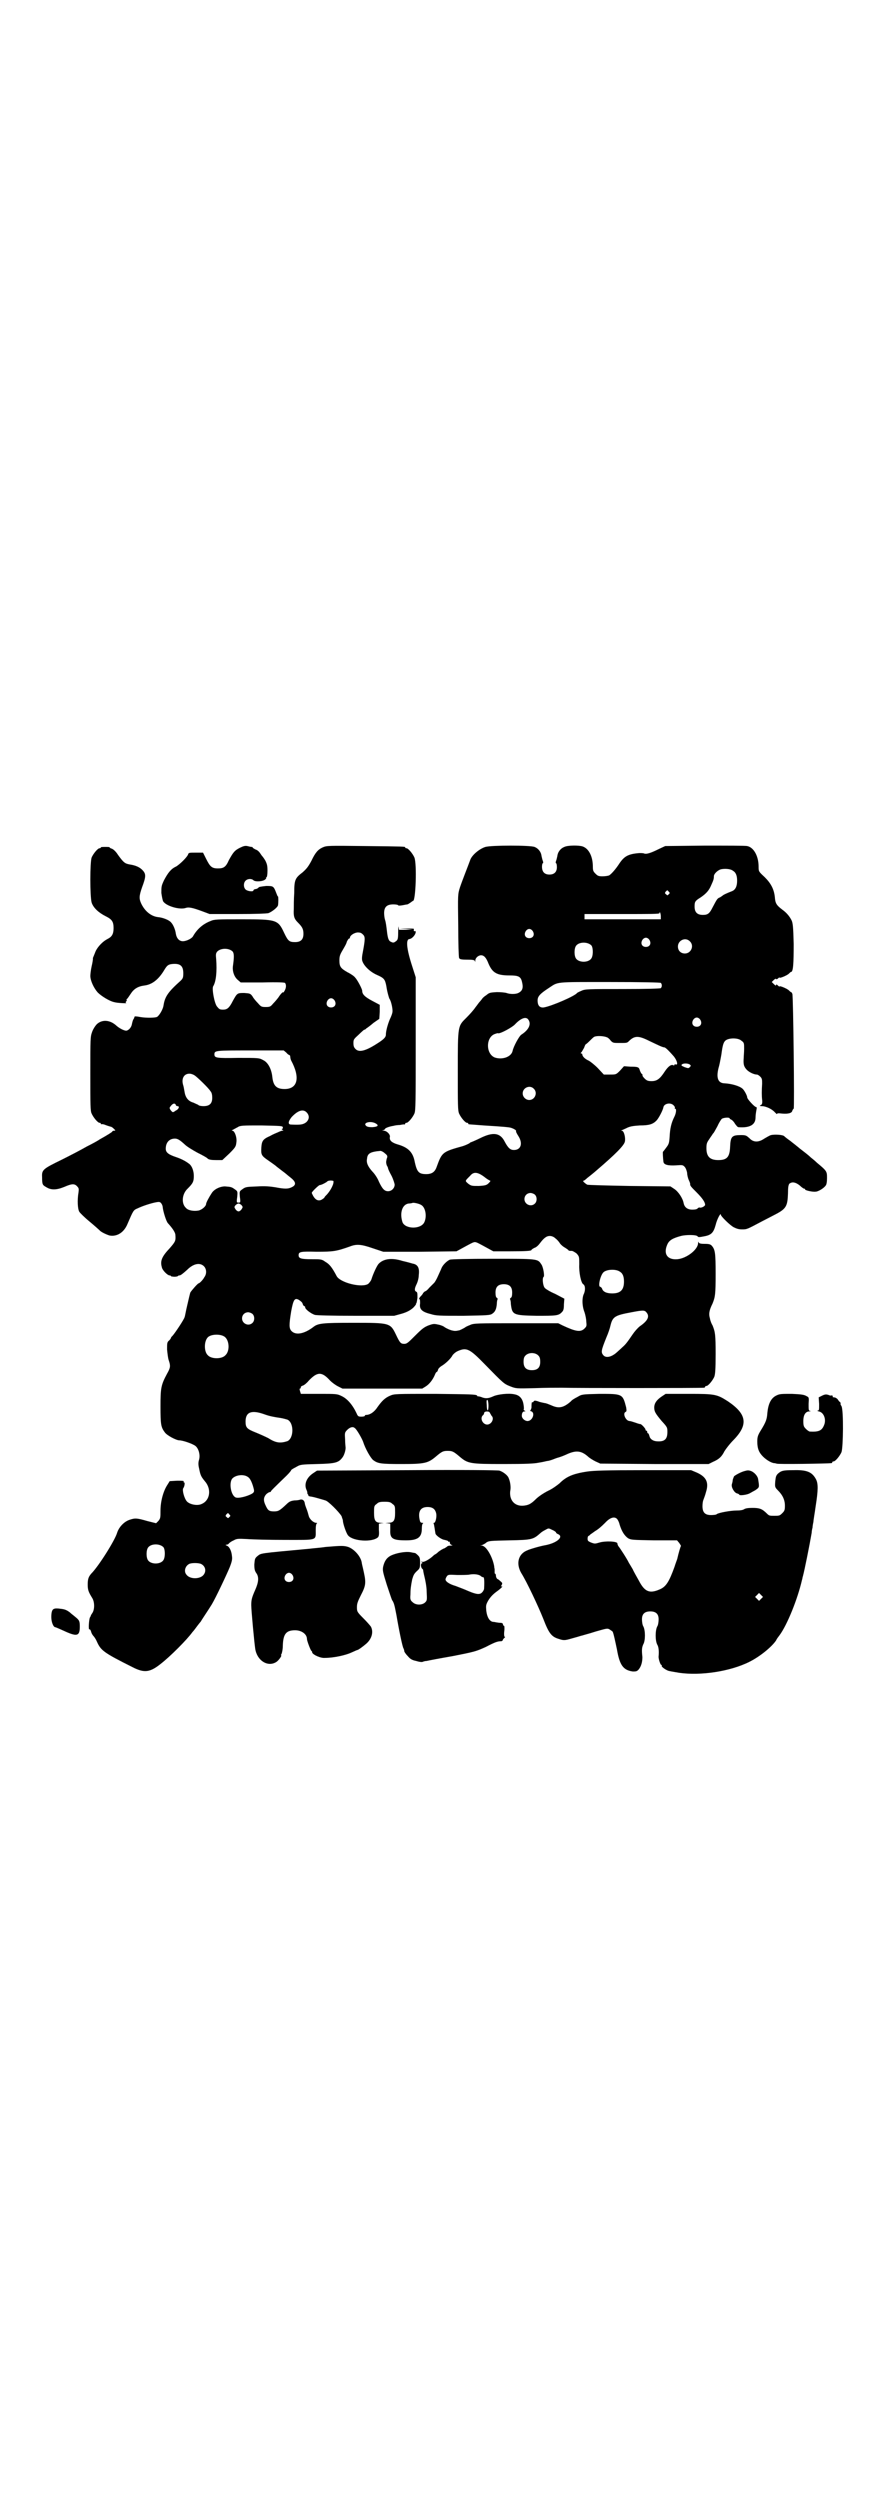 <?xml version="1.0" standalone="no"?>
<!DOCTYPE svg PUBLIC "-//W3C//DTD SVG 20010904//EN"
 "http://www.w3.org/TR/2001/REC-SVG-20010904/DTD/svg10.dtd">
<svg version="1.0" xmlns="http://www.w3.org/2000/svg"
 width="1000pt" height="2850pt" viewBox="0 0 1000 2850"
 preserveAspectRatio="xMidYMid meet">
<g transform="translate(0,2850) scale(0.5,-0.5)"
fill="#000000" stroke="none">
<path d="M547 3767 c-12 -6 -15 -10 -25 -28 -7 -16 -12 -19 -25 -19 -14 0 -18
4 -27 22 l-7 14 -16 0 c-15 0 -17 0 -18 -4 -2 -6 -19 -23 -28 -28 -11 -5 -18
-14 -27 -31 -6 -13 -6 -14 -6 -29 1 -8 3 -17 4 -19 7 -11 38 -20 52 -15 6 2
14 1 38 -8 l16 -6 63 0 c43 0 66 1 71 2 8 3 21 13 22 18 1 5 1 20 0 20 -1 0
-2 3 -4 8 -6 16 -7 16 -23 16 -9 -1 -16 -2 -17 -3 0 -1 -3 -3 -6 -4 -4 0 -6
-2 -6 -3 0 -4 -14 -2 -18 2 -5 5 -5 15 0 20 5 5 14 5 18 1 4 -4 22 -3 27 2 2
2 3 3 2 3 -1 0 -1 1 1 2 1 1 2 6 2 15 0 11 -1 15 -5 23 -3 5 -6 9 -7 10 -1 1
-3 4 -5 7 -2 3 -6 7 -10 8 -4 2 -7 4 -7 5 0 1 -1 1 -2 1 -2 0 -6 1 -10 2 -5 1
-9 0 -17 -4z"/>
<path d="M736 3768 c-11 -5 -17 -12 -26 -31 -7 -13 -11 -18 -20 -26 -17 -13
-19 -17 -19 -47 -1 -14 -1 -30 -1 -37 -1 -16 1 -22 9 -30 10 -10 13 -15 13
-26 0 -13 -6 -19 -19 -19 -13 0 -16 2 -25 21 -14 30 -17 31 -96 31 -58 0 -63
0 -72 -4 -18 -7 -31 -19 -40 -35 -3 -5 -15 -11 -23 -11 -8 0 -14 6 -16 17 -1
9 -6 21 -11 26 -4 5 -18 11 -30 12 -16 2 -30 14 -38 31 -5 11 -5 17 2 37 9 24
9 30 2 38 -7 8 -17 12 -30 14 -11 2 -14 4 -27 22 -5 8 -11 13 -14 14 -3 1 -5
2 -5 3 0 1 -4 1 -10 1 -5 0 -10 0 -10 -1 0 -1 -1 -2 -3 -2 -4 0 -14 -12 -18
-21 -4 -11 -4 -89 0 -103 4 -12 16 -23 32 -31 14 -7 18 -12 18 -27 0 -14 -4
-20 -14 -25 -10 -5 -22 -17 -27 -28 -5 -13 -7 -16 -6 -17 0 -1 -1 -9 -3 -17
-2 -9 -3 -19 -3 -22 0 -11 8 -28 17 -38 8 -8 27 -20 38 -22 6 -2 31 -3 27 -2
-2 1 -2 2 0 4 1 2 2 3 1 3 -1 0 -1 1 0 2 1 0 5 6 9 12 7 11 16 17 31 19 18 2
33 14 46 36 6 10 9 12 17 13 19 2 26 -4 26 -21 0 -10 -1 -12 -6 -17 -28 -25
-36 -36 -39 -56 -1 -8 -8 -21 -14 -26 -3 -3 -26 -3 -38 -1 -10 2 -15 2 -14 1
0 0 -1 -3 -2 -5 -2 -2 -3 -7 -4 -11 -1 -8 -7 -15 -13 -16 -5 0 -15 5 -22 11
-15 14 -33 15 -45 4 -4 -4 -9 -12 -11 -18 -4 -11 -4 -15 -4 -95 0 -72 0 -85 3
-91 4 -9 14 -21 18 -21 2 0 3 -1 3 -2 0 -2 1 -2 1 -1 1 0 4 0 7 -1 5 -2 11 -4
15 -5 1 0 4 -2 6 -4 5 -5 5 -5 1 -5 -2 0 -4 -1 -4 -2 0 -1 -11 -8 -29 -18 -4
-3 -17 -10 -29 -16 -12 -7 -37 -20 -57 -30 -43 -21 -46 -23 -45 -40 0 -17 1
-18 10 -23 11 -7 24 -6 41 1 16 7 23 8 29 1 4 -4 4 -6 3 -14 -3 -17 -2 -38 2
-44 1 -2 12 -13 23 -22 12 -10 22 -19 23 -20 3 -4 16 -10 23 -12 17 -3 33 7
41 27 13 30 13 31 23 35 10 5 31 12 43 14 6 1 8 1 11 -3 2 -3 3 -6 3 -8 1 -10
8 -33 12 -37 10 -11 17 -21 17 -27 1 -13 0 -15 -13 -30 -18 -19 -22 -29 -18
-43 1 -7 13 -19 18 -19 2 0 3 -1 3 -2 0 0 4 -1 8 -1 4 0 8 1 8 2 0 0 1 1 3 1
3 0 8 4 18 13 14 14 29 17 38 8 6 -6 7 -17 1 -25 -3 -6 -11 -14 -13 -14 -2 0
-16 -16 -19 -21 -1 -3 -4 -16 -7 -29 -3 -12 -5 -25 -6 -27 -1 -5 -21 -35 -27
-42 -2 -2 -4 -4 -4 -5 0 -1 -2 -4 -4 -6 -5 -4 -5 -6 -5 -21 1 -9 2 -20 4 -25
4 -12 4 -16 -4 -30 -14 -26 -15 -33 -15 -75 0 -41 1 -47 10 -59 5 -7 26 -18
33 -18 8 0 31 -8 37 -13 7 -6 11 -20 8 -31 -2 -6 -2 -12 0 -20 3 -15 4 -18 13
-29 16 -18 12 -44 -7 -52 -10 -5 -28 -1 -34 6 -6 7 -11 26 -8 30 3 4 4 13 2
13 -1 0 -2 1 -1 2 1 2 -4 2 -15 2 l-17 -1 -5 -8 c-10 -15 -16 -39 -16 -59 0
-16 0 -18 -5 -24 l-5 -5 -20 5 c-24 7 -28 7 -40 3 -13 -4 -25 -17 -29 -30 -5
-17 -42 -76 -59 -93 -6 -7 -8 -12 -8 -25 0 -12 2 -17 10 -30 6 -9 6 -26 1 -34
-2 -3 -4 -6 -4 -7 0 -1 -1 -2 -2 -4 -2 -4 -4 -29 -1 -27 1 1 3 -2 4 -6 1 -4 4
-8 5 -9 2 -2 6 -8 8 -13 9 -20 15 -25 81 -58 27 -14 40 -12 64 7 22 17 60 55
73 73 3 3 8 10 11 14 3 4 7 9 8 10 2 4 19 29 25 39 9 15 34 68 41 85 5 13 6
18 5 25 -1 12 -6 22 -12 24 -3 1 -3 2 -1 2 2 0 5 1 6 3 2 2 6 5 11 7 7 4 10 4
30 3 12 -1 51 -2 87 -2 75 0 70 -2 70 22 0 10 1 15 3 16 1 0 0 1 -2 1 -6 0
-15 8 -17 16 -1 4 -3 11 -5 16 -2 5 -4 11 -4 13 -1 6 -5 9 -10 8 -2 -1 -8 -2
-14 -2 -7 -1 -11 -2 -18 -9 -15 -14 -18 -16 -28 -16 -11 0 -14 2 -19 13 -6 12
-5 19 1 26 3 3 7 5 8 5 2 0 3 1 3 2 0 1 5 6 36 36 6 6 10 11 10 12 0 1 5 4 11
7 10 6 11 6 48 7 42 1 49 3 58 15 4 5 8 18 7 24 0 1 -1 9 -1 17 -1 15 -1 16 5
22 6 6 13 8 17 4 4 -2 16 -23 19 -31 5 -16 17 -37 23 -42 11 -8 17 -9 65 -9
53 0 60 2 78 17 14 12 17 13 27 13 10 0 13 -1 27 -13 19 -16 23 -17 100 -17
52 0 71 1 80 3 7 1 16 3 20 4 4 0 12 3 17 5 5 2 9 3 9 3 0 0 7 2 16 6 23 11
35 10 51 -4 3 -3 11 -8 17 -11 l11 -5 123 -1 124 0 10 5 c14 6 20 12 26 24 3
5 12 17 21 26 34 35 30 59 -13 88 -25 16 -29 17 -89 17 l-53 0 -9 -6 c-12 -8
-17 -16 -17 -25 0 -9 2 -13 17 -31 13 -14 13 -15 13 -25 0 -17 -7 -23 -26 -21
-8 1 -14 6 -15 12 -1 3 -2 6 -3 6 -1 0 -2 1 -2 3 0 2 -1 3 -2 3 -1 0 -2 1 -2
3 0 1 -3 5 -6 8 -3 3 -6 5 -6 4 0 0 -5 1 -10 3 -6 2 -12 4 -14 4 -9 0 -17 18
-9 21 2 1 2 3 1 10 -8 31 -8 31 -61 31 -40 -1 -40 -1 -50 -7 -6 -3 -13 -7 -15
-10 -17 -15 -28 -17 -45 -9 -5 2 -12 5 -15 5 -4 1 -11 2 -15 4 -7 2 -8 2 -10
0 -1 -2 -2 -3 -3 -2 -1 1 -2 -1 -2 -13 -1 -3 -2 -6 -3 -6 -1 0 0 -1 3 -2 9 -4
2 -22 -9 -22 -6 0 -13 6 -13 12 0 6 2 10 6 10 3 0 3 0 0 2 -2 1 -2 2 -2 2 1 0
1 5 0 11 -2 14 -9 22 -21 24 -13 3 -39 0 -49 -5 -11 -5 -18 -5 -27 -1 -4 1 -7
2 -7 1 0 0 -1 0 -2 2 -2 3 -15 3 -95 4 -90 0 -94 0 -103 -4 -12 -5 -19 -12
-29 -26 -7 -11 -17 -18 -26 -18 -2 0 -3 -1 -3 -2 0 -1 -3 -2 -8 -2 -7 0 -8 1
-11 8 -9 19 -21 33 -34 39 -10 5 -12 5 -52 5 -23 0 -42 0 -41 0 0 1 -1 3 -2 7
-1 3 -1 5 0 5 1 0 2 1 2 3 0 2 2 3 5 4 3 1 9 6 13 11 20 21 30 21 49 0 4 -4
12 -10 18 -13 l10 -5 91 0 91 0 8 5 c8 5 16 15 21 27 1 3 3 6 4 6 1 0 2 2 3 5
0 2 4 6 7 8 9 5 22 17 26 25 3 4 8 8 13 10 19 8 26 5 60 -30 44 -45 44 -45 59
-51 13 -5 13 -5 55 -4 23 1 51 1 62 1 29 -1 320 -1 324 0 2 0 3 1 3 2 0 1 1 2
3 2 4 0 14 12 18 21 2 6 3 16 3 52 0 44 -1 50 -7 65 -2 3 -5 10 -6 16 -3 10
-2 18 6 34 6 15 7 21 7 67 0 48 -1 56 -9 65 -3 3 -6 4 -16 4 -10 0 -13 1 -14
4 0 2 -1 1 -1 -2 0 -15 -26 -35 -47 -37 -23 -2 -33 12 -23 34 4 9 12 14 31 19
11 3 36 3 38 -1 1 -2 4 -2 14 0 17 3 22 8 27 26 3 13 12 30 12 23 0 -3 20 -23
29 -28 6 -3 11 -5 19 -5 12 0 11 0 47 19 10 5 23 12 29 15 25 13 28 19 29 48
0 14 1 19 3 22 6 5 14 4 24 -4 5 -5 10 -8 10 -7 1 0 2 -1 2 -2 0 -2 17 -6 24
-5 6 0 19 8 23 14 2 2 3 9 3 17 0 15 0 16 -23 35 -6 6 -13 11 -14 12 -6 6 -17
14 -22 18 -3 2 -7 6 -10 8 -2 2 -9 7 -15 12 -6 4 -12 9 -13 10 -3 4 -22 5 -31
3 -3 -1 -10 -5 -15 -8 -13 -9 -25 -9 -34 1 -7 6 -8 7 -19 7 -21 0 -24 -3 -25
-27 -1 -23 -7 -30 -27 -30 -19 0 -27 8 -27 27 0 10 1 13 6 20 3 5 7 10 8 12 1
2 3 3 3 4 1 1 4 7 8 14 3 7 8 15 10 17 4 3 18 4 18 1 0 -1 2 -2 4 -3 2 -1 6
-5 8 -9 3 -4 6 -8 8 -8 25 -2 39 5 39 22 0 5 1 12 2 17 1 5 1 7 -1 7 -3 0 -20
18 -20 22 0 4 -7 17 -11 20 -7 6 -24 11 -40 12 -16 0 -21 13 -13 40 2 8 4 20
5 25 3 23 5 29 10 33 8 6 29 6 36 -1 6 -4 6 -6 6 -18 0 -8 -1 -17 -1 -21 -1
-14 0 -19 6 -26 5 -6 17 -12 24 -12 2 0 5 -2 8 -5 4 -4 4 -7 4 -16 -1 -15 -1
-28 0 -36 1 -8 0 -12 -4 -13 -2 -1 -1 -2 3 -2 10 0 24 -7 30 -14 3 -3 5 -5 5
-4 0 2 3 2 12 1 14 -1 22 1 23 7 1 2 2 4 3 4 2 0 -1 256 -3 262 -1 2 -2 4 -3
4 -1 0 -3 2 -5 4 -4 4 -21 11 -21 9 0 -1 -2 0 -4 2 -3 3 -4 3 -4 1 0 -2 -2 -1
-5 2 l-5 5 4 4 c3 3 5 4 6 3 0 -1 2 -1 4 1 2 2 4 3 4 2 0 -2 17 5 21 9 2 2 4
4 5 4 5 0 6 20 6 64 -1 40 -2 48 -5 54 -4 8 -11 17 -21 24 -13 10 -16 14 -17
29 -2 18 -9 31 -23 45 -14 13 -14 13 -14 24 0 24 -11 44 -26 47 -4 1 -47 1
-97 1 l-90 -1 -15 -7 c-18 -9 -28 -12 -33 -10 -2 1 -7 1 -11 1 -25 -2 -34 -7
-45 -23 -9 -14 -19 -25 -24 -28 -3 -1 -9 -2 -15 -2 -9 0 -11 1 -16 6 -5 5 -6
7 -6 16 0 23 -9 41 -23 46 -8 3 -34 3 -42 -1 -8 -3 -15 -11 -16 -21 -1 -4 -2
-9 -3 -11 -1 -3 -1 -5 0 -5 1 0 2 -4 2 -9 0 -11 -6 -17 -17 -17 -11 0 -17 6
-17 18 0 4 1 8 2 8 1 0 1 2 0 5 -1 2 -2 7 -3 11 -1 10 -8 18 -16 21 -10 4 -98
4 -112 0 -13 -4 -29 -17 -34 -28 -7 -19 -19 -49 -24 -64 -5 -16 -5 -16 -4 -87
0 -39 1 -73 2 -74 1 -3 4 -4 18 -4 14 0 17 -1 18 -3 0 -3 1 -3 1 1 0 6 7 12
13 12 7 0 12 -6 17 -19 9 -21 19 -27 48 -27 19 0 25 -2 28 -13 4 -15 2 -22 -8
-27 -6 -3 -19 -3 -27 0 -3 1 -13 2 -22 2 -15 -1 -17 -1 -24 -7 -5 -3 -9 -7
-10 -9 -1 -1 -3 -4 -5 -6 -2 -2 -6 -8 -10 -13 -4 -6 -13 -16 -20 -23 -20 -20
-20 -16 -20 -122 0 -78 0 -90 3 -97 4 -9 14 -21 18 -21 2 0 3 -1 3 -2 0 -2 -2
-1 35 -4 49 -3 56 -4 61 -5 7 -2 14 -6 13 -8 -1 0 1 -5 5 -11 11 -17 6 -32
-10 -32 -8 0 -13 4 -21 19 -10 20 -26 23 -56 8 -10 -5 -20 -9 -20 -9 -1 0 -3
-1 -5 -3 -2 -1 -8 -4 -14 -6 -47 -13 -48 -14 -60 -47 -4 -12 -11 -17 -24 -17
-17 0 -21 5 -26 27 -4 23 -15 34 -40 41 -13 4 -18 9 -17 16 2 6 -7 15 -14 15
-5 1 -5 1 -1 1 2 1 4 2 4 3 0 2 11 6 19 7 3 1 10 2 15 2 5 1 10 2 11 1 0 0 1
1 1 2 0 1 1 2 3 2 4 0 14 12 18 21 3 7 3 25 3 159 l0 152 -8 25 c-13 40 -15
62 -6 62 6 1 14 10 14 16 0 2 -1 3 -2 2 -2 -1 -3 1 -2 5 0 1 -8 1 -17 1 l-16
0 15 -1 15 -1 -15 -1 -16 0 -1 7 c0 3 -1 -2 -1 -12 0 -16 -1 -18 -5 -21 -4 -3
-6 -4 -10 -2 -6 2 -8 6 -10 20 -2 17 -3 25 -5 31 -1 3 -2 10 -2 15 0 14 6 20
21 20 6 0 11 -1 11 -2 0 -1 4 -1 10 0 5 1 10 2 11 2 1 0 4 2 7 4 3 2 5 4 6 4
6 0 9 84 3 99 -4 9 -14 21 -18 21 -2 0 -3 1 -3 2 0 2 -2 2 -92 3 -83 1 -87 1
-96 -3z m935 -53 c7 -4 10 -11 10 -23 0 -13 -4 -21 -12 -24 -13 -5 -21 -9 -21
-10 0 0 -3 -2 -6 -4 -6 -2 -7 -4 -17 -23 -7 -14 -11 -17 -22 -17 -13 0 -19 6
-19 19 0 11 1 13 14 21 13 9 19 16 24 28 5 11 6 14 6 20 0 6 9 14 16 16 9 2
22 1 27 -3z m-146 -48 c3 -3 3 -3 0 -6 -3 -3 -3 -3 -6 0 -3 2 -3 3 -1 6 4 4 4
4 7 0z m-18 -56 l0 -7 -87 0 -87 0 0 6 0 6 86 0 c64 0 85 0 85 2 0 6 3 -1 3
-7z m-292 -34 c5 -8 1 -16 -8 -16 -9 0 -13 8 -8 16 2 3 5 5 8 5 3 0 6 -2 8 -5z
m-387 -8 c5 -5 5 -10 -1 -42 -2 -10 -2 -16 0 -20 4 -10 17 -23 33 -30 16 -7
18 -10 21 -25 2 -14 6 -27 7 -29 4 -5 8 -24 7 -30 0 -3 -3 -11 -6 -17 -5 -12
-9 -27 -9 -35 0 -6 -5 -11 -21 -21 -25 -16 -40 -20 -48 -12 -4 4 -5 7 -5 14 0
8 1 9 12 19 6 6 12 11 12 11 1 0 4 1 5 3 2 1 10 7 17 13 l13 9 1 16 0 16 -17
9 c-17 9 -23 15 -23 23 0 4 -11 25 -16 30 -2 3 -9 8 -17 12 -16 9 -19 13 -19
27 0 9 1 13 7 23 4 7 9 15 10 20 2 4 4 7 5 7 1 0 2 1 2 2 0 5 9 11 17 12 7 0
9 -1 13 -5z m653 -12 c5 -8 1 -16 -8 -16 -9 0 -13 8 -8 16 2 3 5 5 8 5 3 0 6
-2 8 -5z m92 -3 c11 -10 3 -28 -11 -28 -9 0 -16 6 -16 16 0 14 17 22 27 12z
m-224 -10 c4 -6 4 -24 -1 -30 -7 -9 -27 -9 -34 0 -5 6 -5 24 0 30 7 9 27 9 35
0z m-818 -14 c3 -5 3 -13 0 -34 -1 -11 3 -23 11 -30 l7 -6 49 0 c37 1 50 0 52
-1 3 -4 3 -11 -1 -18 -2 -3 -3 -5 -3 -4 0 3 -6 -3 -11 -11 -3 -4 -8 -10 -12
-14 -6 -7 -7 -8 -17 -8 -10 0 -11 1 -18 9 -4 4 -10 11 -12 15 -5 7 -6 7 -19 8
-16 0 -16 0 -26 -18 -8 -16 -13 -20 -22 -20 -8 0 -9 1 -14 7 -6 7 -12 40 -9
46 7 11 9 35 7 62 -1 10 -1 13 2 17 8 9 28 9 36 0z m976 -71 c3 -3 3 -9 0 -12
-1 -1 -32 -2 -87 -2 -78 0 -86 0 -94 -4 -5 -2 -9 -4 -10 -5 -5 -7 -58 -30 -76
-33 -9 -1 -14 4 -14 16 0 9 5 15 25 28 23 15 11 14 139 14 74 0 116 -1 117 -2z
m-744 -40 c5 -8 1 -16 -8 -16 -9 0 -13 8 -8 16 2 3 5 5 8 5 3 0 6 -2 8 -5z
m442 -44 c7 -10 1 -23 -16 -34 -5 -3 -18 -27 -20 -37 -3 -14 -24 -21 -41 -15
-21 9 -20 48 2 54 3 1 6 2 6 1 5 -1 31 13 38 20 14 15 26 19 31 11z m392 0 c5
-8 1 -16 -8 -16 -9 0 -13 8 -8 16 2 3 5 5 8 5 3 0 6 -2 8 -5z m-213 -40 c3 -1
7 -5 9 -8 5 -5 6 -5 21 -5 15 0 16 0 20 4 13 13 22 13 46 1 21 -10 31 -15 35
-15 2 0 8 -5 22 -21 7 -9 10 -20 4 -18 -2 1 -3 0 -3 -1 0 -1 -1 -2 -2 -1 -5 3
-12 -2 -20 -14 -11 -17 -18 -22 -30 -22 -8 0 -11 1 -16 6 -3 3 -5 6 -5 7 1 1
0 3 -2 4 -1 1 -3 5 -4 8 -2 7 -4 8 -22 8 l-14 1 -9 -10 c-9 -9 -9 -9 -23 -9
l-14 0 -14 15 c-8 8 -17 15 -21 17 -7 3 -14 9 -14 14 0 1 -1 2 -2 2 -2 0 -2 1
-1 2 1 0 4 6 7 11 2 6 4 9 4 8 0 0 3 2 8 7 4 4 9 9 11 10 6 3 22 2 29 -1z
m-731 -35 c3 -4 7 -6 8 -6 0 0 1 -2 1 -4 0 -2 1 -6 2 -8 21 -39 15 -65 -15
-65 -19 0 -26 8 -28 28 -2 18 -10 33 -21 38 -9 5 -10 5 -57 5 -50 -1 -54 0
-54 8 0 9 2 9 82 9 l76 0 6 -5z m920 -27 c3 -3 3 -3 0 -6 -2 -3 -4 -3 -12 0
-7 3 -8 4 -6 6 3 3 13 3 18 0z m-1129 -25 c6 -4 32 -29 36 -36 3 -3 4 -9 4
-15 0 -13 -6 -19 -20 -19 -5 0 -11 1 -12 3 -2 1 -7 3 -11 5 -11 3 -18 11 -20
24 -1 5 -2 12 -3 15 -5 15 1 27 14 27 4 0 9 -2 12 -4z m773 -30 c10 -9 3 -26
-10 -26 -8 0 -15 7 -15 15 0 13 16 20 25 11z m-816 -37 c0 -2 2 -3 4 -3 5 0 3
-7 -4 -10 -7 -5 -7 -5 -12 1 -3 5 -3 5 1 10 5 6 9 6 11 2z m1135 -1 c2 -2 4
-5 3 -6 -1 -1 0 -2 1 -2 3 0 2 -10 -2 -18 -7 -14 -10 -26 -11 -47 -1 -14 -2
-16 -8 -24 -3 -4 -6 -8 -7 -9 -1 0 0 -16 1 -23 1 -7 11 -9 29 -8 14 1 15 1 19
-3 3 -3 5 -9 6 -14 0 -5 2 -13 4 -17 2 -4 3 -8 3 -8 -1 -4 2 -7 14 -19 14 -14
20 -23 20 -29 0 -3 -9 -8 -13 -6 -1 0 -3 -1 -4 -2 -1 -2 -6 -3 -12 -3 -11 0
-18 5 -20 15 -2 11 -12 26 -21 32 l-9 6 -93 1 c-51 1 -95 2 -97 3 -5 3 -12 9
-8 9 1 0 5 3 8 6 4 3 14 11 22 18 42 36 62 56 64 65 2 9 -2 25 -7 25 -2 0 -2
1 0 1 2 1 7 3 13 6 7 3 13 4 28 5 22 0 30 3 38 11 5 5 15 24 16 31 2 8 16 11
23 4z m-837 -16 c7 -7 7 -16 -1 -23 -7 -5 -12 -6 -34 -5 -8 0 -7 7 1 17 14 15
26 19 34 11z m157 -25 c9 -5 6 -8 -7 -9 -8 0 -12 1 -14 3 -8 7 9 12 21 6z
m-211 -9 c0 -2 0 -4 -2 -4 -1 0 -1 -1 1 -2 3 -2 3 -2 0 -2 -2 0 -7 -2 -11 -4
-5 -2 -12 -5 -17 -8 -16 -7 -19 -11 -20 -26 -1 -17 0 -19 16 -30 7 -5 16 -11
19 -14 4 -3 9 -7 13 -10 4 -3 8 -6 9 -7 1 -1 6 -5 11 -9 11 -9 12 -16 1 -21
-8 -4 -16 -4 -37 0 -12 2 -24 3 -40 2 -27 -1 -28 -1 -36 -7 -6 -4 -6 -5 -5
-17 2 -13 1 -13 -3 -13 -4 0 -5 0 -3 13 1 12 1 13 -5 17 -8 6 -10 6 -23 7 -12
0 -25 -7 -30 -15 -6 -9 -13 -22 -13 -25 0 -5 -9 -13 -17 -15 -11 -2 -24 0 -29
6 -11 10 -9 32 4 44 12 12 14 16 14 29 0 11 -4 22 -10 27 -9 7 -19 12 -31 16
-18 6 -23 11 -23 19 0 14 8 23 21 23 6 0 11 -3 23 -14 4 -4 17 -12 28 -18 12
-6 23 -12 24 -14 3 -2 8 -3 19 -3 l14 0 16 15 c14 14 15 16 16 25 2 11 -4 27
-9 27 -2 0 -2 1 1 2 2 1 7 4 11 6 6 4 11 4 54 4 44 -1 48 -1 49 -4z m232 -59
c5 -4 7 -6 6 -10 -1 -2 -2 -6 -2 -8 -1 -2 0 -7 1 -10 2 -3 3 -6 3 -7 0 -1 3
-8 8 -17 4 -8 7 -18 7 -20 0 -8 -7 -15 -15 -15 -8 0 -13 5 -21 22 -3 8 -10 18
-14 22 -11 12 -15 21 -13 30 1 12 7 16 31 18 1 0 6 -2 9 -5z m227 -54 c6 -5
13 -9 14 -9 1 0 0 -2 -3 -5 -5 -5 -7 -6 -23 -7 -16 0 -17 0 -24 5 -8 7 -8 6 4
18 8 10 17 9 32 -2z m-344 -16 c-3 -9 -8 -17 -14 -24 -3 -3 -6 -6 -6 -7 0 -1
-3 -3 -6 -5 -9 -5 -17 0 -23 15 -1 2 16 18 18 18 4 0 15 6 17 8 1 2 8 3 12 2
3 0 3 -1 2 -7z m460 -25 c5 -5 5 -15 0 -20 -9 -9 -24 -2 -24 10 0 8 6 14 14
14 3 0 8 -2 10 -4z m-260 -23 c10 -5 14 -25 8 -39 -7 -17 -43 -17 -50 -1 -7
21 -1 41 14 43 4 0 7 1 8 1 1 2 15 -1 20 -4z m-409 -1 c3 -4 3 -4 0 -9 -2 -3
-5 -5 -7 -5 -2 0 -5 2 -7 5 -3 5 -3 5 0 9 2 2 5 4 7 4 2 0 5 -2 7 -4z m715
-75 c3 -2 8 -7 11 -12 3 -4 8 -8 12 -10 3 -2 6 -4 7 -5 1 -2 2 -2 8 -2 2 0 7
-3 11 -6 6 -7 6 -7 6 -25 -1 -18 4 -42 9 -45 5 -3 5 -13 2 -21 -5 -9 -5 -28 1
-43 2 -6 4 -16 4 -21 1 -10 1 -11 -4 -16 -9 -9 -20 -7 -50 7 l-10 5 -96 0
c-88 0 -97 0 -105 -4 -5 -2 -10 -4 -12 -6 -2 -1 -7 -4 -12 -6 -9 -2 -11 -2
-19 0 -6 2 -12 5 -15 7 -2 2 -9 5 -15 6 -9 2 -11 2 -22 -2 -10 -4 -15 -8 -30
-23 -16 -16 -19 -19 -25 -19 -8 0 -10 2 -19 21 -13 27 -14 27 -98 27 -70 0
-80 -1 -91 -10 -20 -15 -39 -19 -49 -9 -6 6 -6 14 -1 45 5 27 8 32 18 26 3 -2
7 -5 8 -8 1 -4 3 -6 4 -6 1 0 2 -1 2 -3 0 -4 13 -14 22 -17 5 -1 35 -2 94 -2
l87 0 18 5 c13 4 19 8 25 13 4 4 7 8 7 9 -1 0 -1 1 0 1 1 0 2 6 3 13 0 10 0
13 -3 14 -4 2 -4 7 1 17 2 4 5 13 5 21 2 16 -2 24 -14 26 -3 1 -14 4 -23 6
-25 8 -44 5 -55 -7 -4 -5 -12 -22 -16 -35 -1 -3 -4 -7 -7 -10 -14 -10 -63 2
-72 17 -11 21 -17 28 -26 33 -8 6 -10 6 -32 6 -24 0 -29 2 -29 9 0 8 4 9 41 8
38 0 45 1 76 12 15 6 26 5 52 -4 l24 -8 84 0 83 1 11 6 c22 12 27 15 31 15 4
0 9 -3 31 -15 l11 -6 38 0 c37 0 49 1 49 3 0 1 3 3 7 5 4 1 9 6 12 10 9 12 15
17 23 17 4 0 9 -2 12 -5z m147 -76 c7 -4 10 -11 10 -23 0 -19 -8 -27 -27 -27
-13 0 -21 4 -23 11 -1 2 -3 4 -4 4 -6 0 0 26 7 33 7 7 28 8 37 2z m61 -93 c8
-9 4 -19 -15 -32 -5 -4 -12 -12 -16 -18 -13 -19 -16 -23 -24 -30 -4 -4 -10 -9
-12 -11 -12 -11 -25 -14 -31 -7 -6 7 -5 11 7 41 4 9 8 21 9 26 5 21 10 24 48
31 26 5 30 5 34 0z m-898 -4 c5 -5 5 -15 0 -20 -9 -9 -24 -2 -24 10 0 8 6 14
14 14 3 0 8 -2 10 -4z m-65 -51 c12 -7 14 -33 3 -43 -8 -9 -32 -9 -40 0 -9 8
-9 32 0 41 7 7 27 8 37 2z m717 -44 c3 -3 4 -7 4 -14 0 -13 -6 -19 -19 -19
-13 0 -19 6 -19 19 0 7 1 11 4 14 7 8 23 8 30 0z m-114 -114 c0 -15 -4 -14 -4
2 -1 10 0 12 2 11 1 -2 2 -7 2 -13z m-510 -20 c11 -4 22 -6 36 -8 6 -1 13 -3
16 -4 15 -8 14 -43 -1 -49 -16 -5 -26 -4 -43 7 -6 3 -19 9 -29 13 -20 8 -23
11 -23 25 0 22 14 27 44 16z m513 4 c1 -2 3 -5 4 -7 7 -6 0 -20 -10 -20 -10 0
-17 14 -10 21 2 1 3 4 3 5 0 5 12 5 13 1z m-551 -147 c5 -3 10 -15 13 -28 1
-5 0 -7 -5 -10 -11 -6 -31 -11 -37 -8 -10 5 -15 31 -8 42 7 9 27 12 37 4z
m-43 -85 c3 -3 3 -3 0 -6 -3 -3 -3 -3 -6 0 -3 2 -3 3 -1 6 4 4 4 4 7 0z m-150
-75 c4 -6 4 -24 -1 -30 -7 -9 -27 -9 -34 0 -5 6 -5 24 0 30 7 9 27 9 35 0z
m86 -38 c11 -6 12 -19 3 -27 -10 -8 -30 -7 -37 3 -6 7 -3 19 6 24 5 3 22 3 28
0z"/>
<path d="M1026 2828 c-7 -3 -16 -12 -19 -19 -1 -3 -5 -11 -8 -18 -3 -7 -7 -14
-9 -16 -2 -2 -7 -7 -11 -11 -4 -5 -8 -8 -9 -8 -1 0 -3 -2 -5 -4 -1 -3 -5 -7
-7 -9 -2 -3 -3 -5 -2 -5 2 0 2 -3 2 -10 -2 -13 4 -19 24 -24 13 -4 19 -4 75
-4 54 1 61 1 66 5 6 4 9 10 10 22 0 5 1 10 2 11 0 0 0 2 -2 3 -2 1 -3 5 -3 12
0 13 6 19 19 19 13 0 19 -6 19 -19 0 -7 -1 -11 -3 -12 -2 -1 -2 -3 -2 -3 1 -1
2 -6 2 -11 3 -25 5 -26 59 -27 45 0 50 0 58 9 3 3 4 7 4 17 l1 13 -21 11 c-12
5 -23 12 -24 14 -4 5 -6 23 -2 25 2 2 -1 23 -6 29 -8 12 -8 12 -110 12 -57 0
-95 -1 -98 -2z"/>
<path d="M1770 2518 c-12 -6 -18 -19 -20 -39 -1 -15 -3 -21 -16 -42 -6 -10 -7
-14 -7 -24 0 -16 4 -25 13 -34 8 -8 20 -15 26 -15 2 0 4 -1 5 -1 0 -2 118 0
125 1 1 0 2 1 2 2 0 1 1 2 3 2 4 0 14 12 18 21 4 11 5 96 0 105 -2 3 -3 6 -2
6 1 0 0 1 -1 3 -2 1 -4 4 -6 7 -2 2 -5 4 -8 4 -2 0 -4 1 -3 2 1 2 -2 3 -5 2
-1 0 -3 1 -6 2 -4 1 -7 1 -13 -2 l-8 -4 1 -15 c0 -13 0 -15 -3 -15 -2 0 -1 -1
2 -2 12 -2 18 -19 12 -32 -5 -12 -12 -15 -32 -14 -2 0 -6 3 -9 6 -5 5 -6 7 -6
18 0 14 5 22 14 22 3 0 4 1 1 1 -3 1 -3 3 -3 16 1 15 1 15 -5 18 -5 3 -11 4
-33 5 -25 0 -28 0 -36 -4z"/>
<path d="M928 2348 l-205 -1 -9 -6 c-15 -10 -21 -25 -15 -38 2 -4 2 -7 2 -7
-1 0 0 -1 1 -3 1 -1 2 -3 1 -3 0 -1 2 -1 4 -2 3 0 11 -2 18 -4 7 -2 14 -4 17
-5 6 -1 31 -26 37 -36 1 -4 3 -8 3 -10 0 -7 8 -30 12 -34 11 -13 55 -16 68 -4
2 2 3 7 2 17 l0 14 6 1 c7 0 6 0 -1 1 -13 0 -16 5 -16 23 0 14 0 16 6 20 4 4
7 5 18 5 11 0 14 -1 18 -5 6 -4 6 -6 6 -20 0 -18 -3 -23 -16 -23 -7 -1 -8 -1
-1 -1 l6 -1 0 -14 c-1 -20 5 -24 36 -24 27 0 36 7 36 27 0 7 1 11 3 12 1 0 0
1 -2 1 -4 0 -5 2 -6 7 -4 19 2 29 18 29 12 0 18 -5 20 -16 1 -8 -2 -20 -5 -20
-1 0 -2 -1 -1 -2 1 -1 3 -17 4 -22 0 -4 13 -14 21 -15 4 -1 8 -2 8 -3 0 -1 1
-2 2 -1 1 1 2 -1 2 -3 0 -2 2 -4 5 -5 2 0 1 -1 -3 -1 -5 0 -8 -1 -8 -2 0 0 -3
-2 -6 -4 -4 -1 -10 -5 -14 -8 -3 -3 -7 -6 -8 -6 0 0 -3 -2 -6 -5 -8 -7 -19
-13 -23 -12 -3 1 -4 1 -1 -1 2 -1 2 -2 1 -2 -4 0 -4 -9 0 -13 2 -1 2 -3 2 -3
0 -1 1 -7 3 -15 2 -8 5 -23 5 -34 1 -20 1 -20 -4 -25 -7 -6 -21 -6 -28 1 -5 4
-6 7 -5 17 0 12 1 20 4 35 3 10 4 13 13 21 4 4 5 6 5 17 0 11 -1 13 -5 17 -3
3 -6 5 -6 5 -1 0 -6 1 -11 2 -12 2 -32 -2 -43 -7 -11 -5 -16 -13 -19 -25 -2
-9 -1 -13 8 -42 6 -18 11 -33 12 -35 5 -7 6 -14 10 -34 7 -41 14 -73 16 -76 1
-2 2 -5 2 -7 0 -1 3 -6 8 -11 5 -6 9 -9 19 -11 6 -2 13 -3 15 -2 2 1 6 2 9 2
4 1 30 6 59 11 51 10 54 11 76 21 21 11 27 13 35 13 2 0 4 2 4 4 1 1 3 4 4 4
1 1 1 2 0 2 -1 0 -2 5 -1 13 1 7 0 12 0 12 -1 -1 -2 1 -3 3 0 3 -2 4 -7 4 -3
0 -7 1 -8 1 -1 0 -4 1 -6 1 -9 0 -15 10 -17 25 -1 12 -1 14 4 23 4 7 10 14 18
20 7 5 13 10 14 12 1 1 0 2 -1 1 -2 -1 -2 0 0 3 2 4 2 5 -3 9 -3 3 -6 5 -7 5
-1 1 -3 4 -3 7 0 3 -1 5 -2 5 -1 0 -1 2 -1 5 0 2 0 4 0 5 0 1 -1 4 -1 7 -4 22
-18 46 -28 47 l-4 0 4 1 c2 1 7 3 10 6 6 4 9 4 53 5 52 1 54 2 71 17 2 2 7 5
11 7 7 4 7 4 15 0 5 -2 9 -5 9 -6 0 -1 2 -3 5 -4 13 -6 -3 -20 -29 -25 -12 -2
-36 -9 -42 -12 -20 -8 -26 -30 -13 -52 12 -19 38 -74 50 -104 13 -34 19 -41
36 -46 12 -4 14 -3 35 3 8 2 16 5 18 5 2 1 15 4 30 9 25 7 27 8 32 5 3 -2 6
-4 7 -5 2 -3 6 -22 10 -41 6 -35 14 -47 36 -50 7 0 9 0 13 4 6 7 9 17 9 29 -2
17 -1 22 2 29 5 8 5 32 0 41 -2 3 -3 11 -3 16 0 12 6 18 19 18 13 0 19 -6 19
-18 0 -5 -1 -13 -3 -16 -5 -9 -5 -33 0 -42 3 -5 4 -14 3 -26 -1 -5 4 -20 6
-20 1 0 2 -1 1 -2 -1 -2 7 -8 14 -11 2 -1 14 -3 26 -5 49 -7 116 3 160 25 24
12 51 34 61 49 1 3 5 8 8 12 17 23 41 82 51 126 1 2 1 6 2 8 4 15 15 70 20 99
0 3 1 9 2 12 0 3 1 9 2 13 0 4 3 20 5 35 6 38 6 52 1 62 -9 17 -21 22 -52 21
-23 0 -27 -1 -35 -8 -4 -4 -5 -7 -6 -17 -1 -13 -1 -14 6 -21 11 -11 16 -22 16
-35 0 -10 -1 -12 -6 -17 -6 -6 -7 -6 -18 -6 -11 0 -12 0 -17 5 -11 11 -17 13
-33 13 -10 0 -16 -1 -19 -3 -3 -2 -9 -3 -18 -3 -13 0 -40 -5 -44 -8 -1 -1 -4
-2 -7 -2 -19 -2 -26 4 -26 20 0 6 1 12 2 14 1 3 4 10 6 18 7 22 1 35 -22 45
l-12 5 -108 0 c-87 0 -113 -1 -128 -3 -34 -5 -49 -12 -64 -27 -6 -5 -17 -13
-26 -17 -10 -5 -22 -13 -28 -19 -12 -12 -18 -14 -29 -15 -15 -1 -26 7 -29 21
-1 5 -1 11 0 15 1 6 0 18 -4 27 -2 6 -12 14 -21 17 -4 1 -82 2 -211 1z m479
-111 c2 -2 5 -8 6 -13 5 -16 11 -25 19 -31 7 -4 9 -4 59 -5 l53 0 5 -6 c2 -3
4 -6 4 -7 -1 0 -6 -18 -8 -27 0 -2 -4 -11 -7 -21 -12 -33 -19 -45 -34 -51 -23
-10 -34 -5 -47 20 -5 9 -12 21 -14 26 -3 5 -7 12 -9 15 -3 7 -21 35 -24 38 -1
2 -2 4 -2 6 0 5 -28 6 -41 2 -10 -3 -11 -3 -19 0 -7 3 -8 4 -8 9 0 3 1 6 2 6
1 0 3 2 5 4 2 1 7 5 10 7 7 4 14 10 23 19 11 12 21 15 27 9z m-311 -130 c2 -2
4 -3 6 -3 2 0 3 -6 2 -26 0 -2 -2 -6 -4 -8 -5 -6 -12 -6 -31 2 -9 4 -22 9 -30
12 -14 4 -23 10 -23 15 0 1 1 4 3 7 3 4 4 4 24 3 11 0 24 0 28 1 11 2 21 0 25
-3z m640 -52 l-5 -5 -4 4 -5 5 4 4 5 5 4 -4 5 -5 -4 -4z"/>
<path d="M1698 2346 c-8 -2 -21 -9 -24 -12 -1 -2 -2 -5 -3 -8 0 -3 -1 -7 -2
-10 -2 -7 6 -20 12 -21 3 -1 5 -2 5 -3 0 -2 13 -1 21 2 3 1 9 5 15 8 10 7 10
6 7 25 -1 8 -9 16 -16 19 -6 2 -8 2 -15 0z"/>
<path d="M743 2173 c-13 -2 -29 -3 -36 -4 -119 -11 -111 -10 -120 -17 -6 -5
-6 -7 -7 -19 0 -11 1 -14 4 -19 7 -9 6 -21 -2 -39 -8 -18 -9 -23 -9 -35 0 -12
7 -86 9 -99 4 -27 28 -42 47 -31 6 3 15 16 12 16 -1 0 0 1 1 3 1 2 3 10 3 20
1 26 8 34 28 34 15 0 27 -9 27 -20 0 -4 8 -25 10 -27 1 0 2 -2 2 -4 2 -5 19
-13 29 -12 20 0 47 6 60 12 7 3 13 6 14 6 2 0 13 8 21 15 12 11 16 26 10 38
-2 3 -10 12 -18 20 -14 14 -14 15 -14 25 0 8 2 13 9 27 11 21 12 28 7 51 -2
10 -5 21 -5 23 -2 14 -17 31 -31 36 -10 3 -15 3 -51 0z m-76 -64 c5 -8 1 -16
-8 -16 -9 0 -13 8 -8 16 2 3 5 5 8 5 3 0 6 -2 8 -5z"/>
<path d="M124 2032 c-5 -1 -7 -7 -7 -19 0 -12 5 -23 9 -23 1 0 10 -4 19 -8 30
-14 37 -13 37 9 0 13 -1 15 -11 23 -2 2 -8 6 -12 10 -7 5 -11 7 -21 8 -6 1
-13 1 -14 0z"/>
</g>
</svg>
